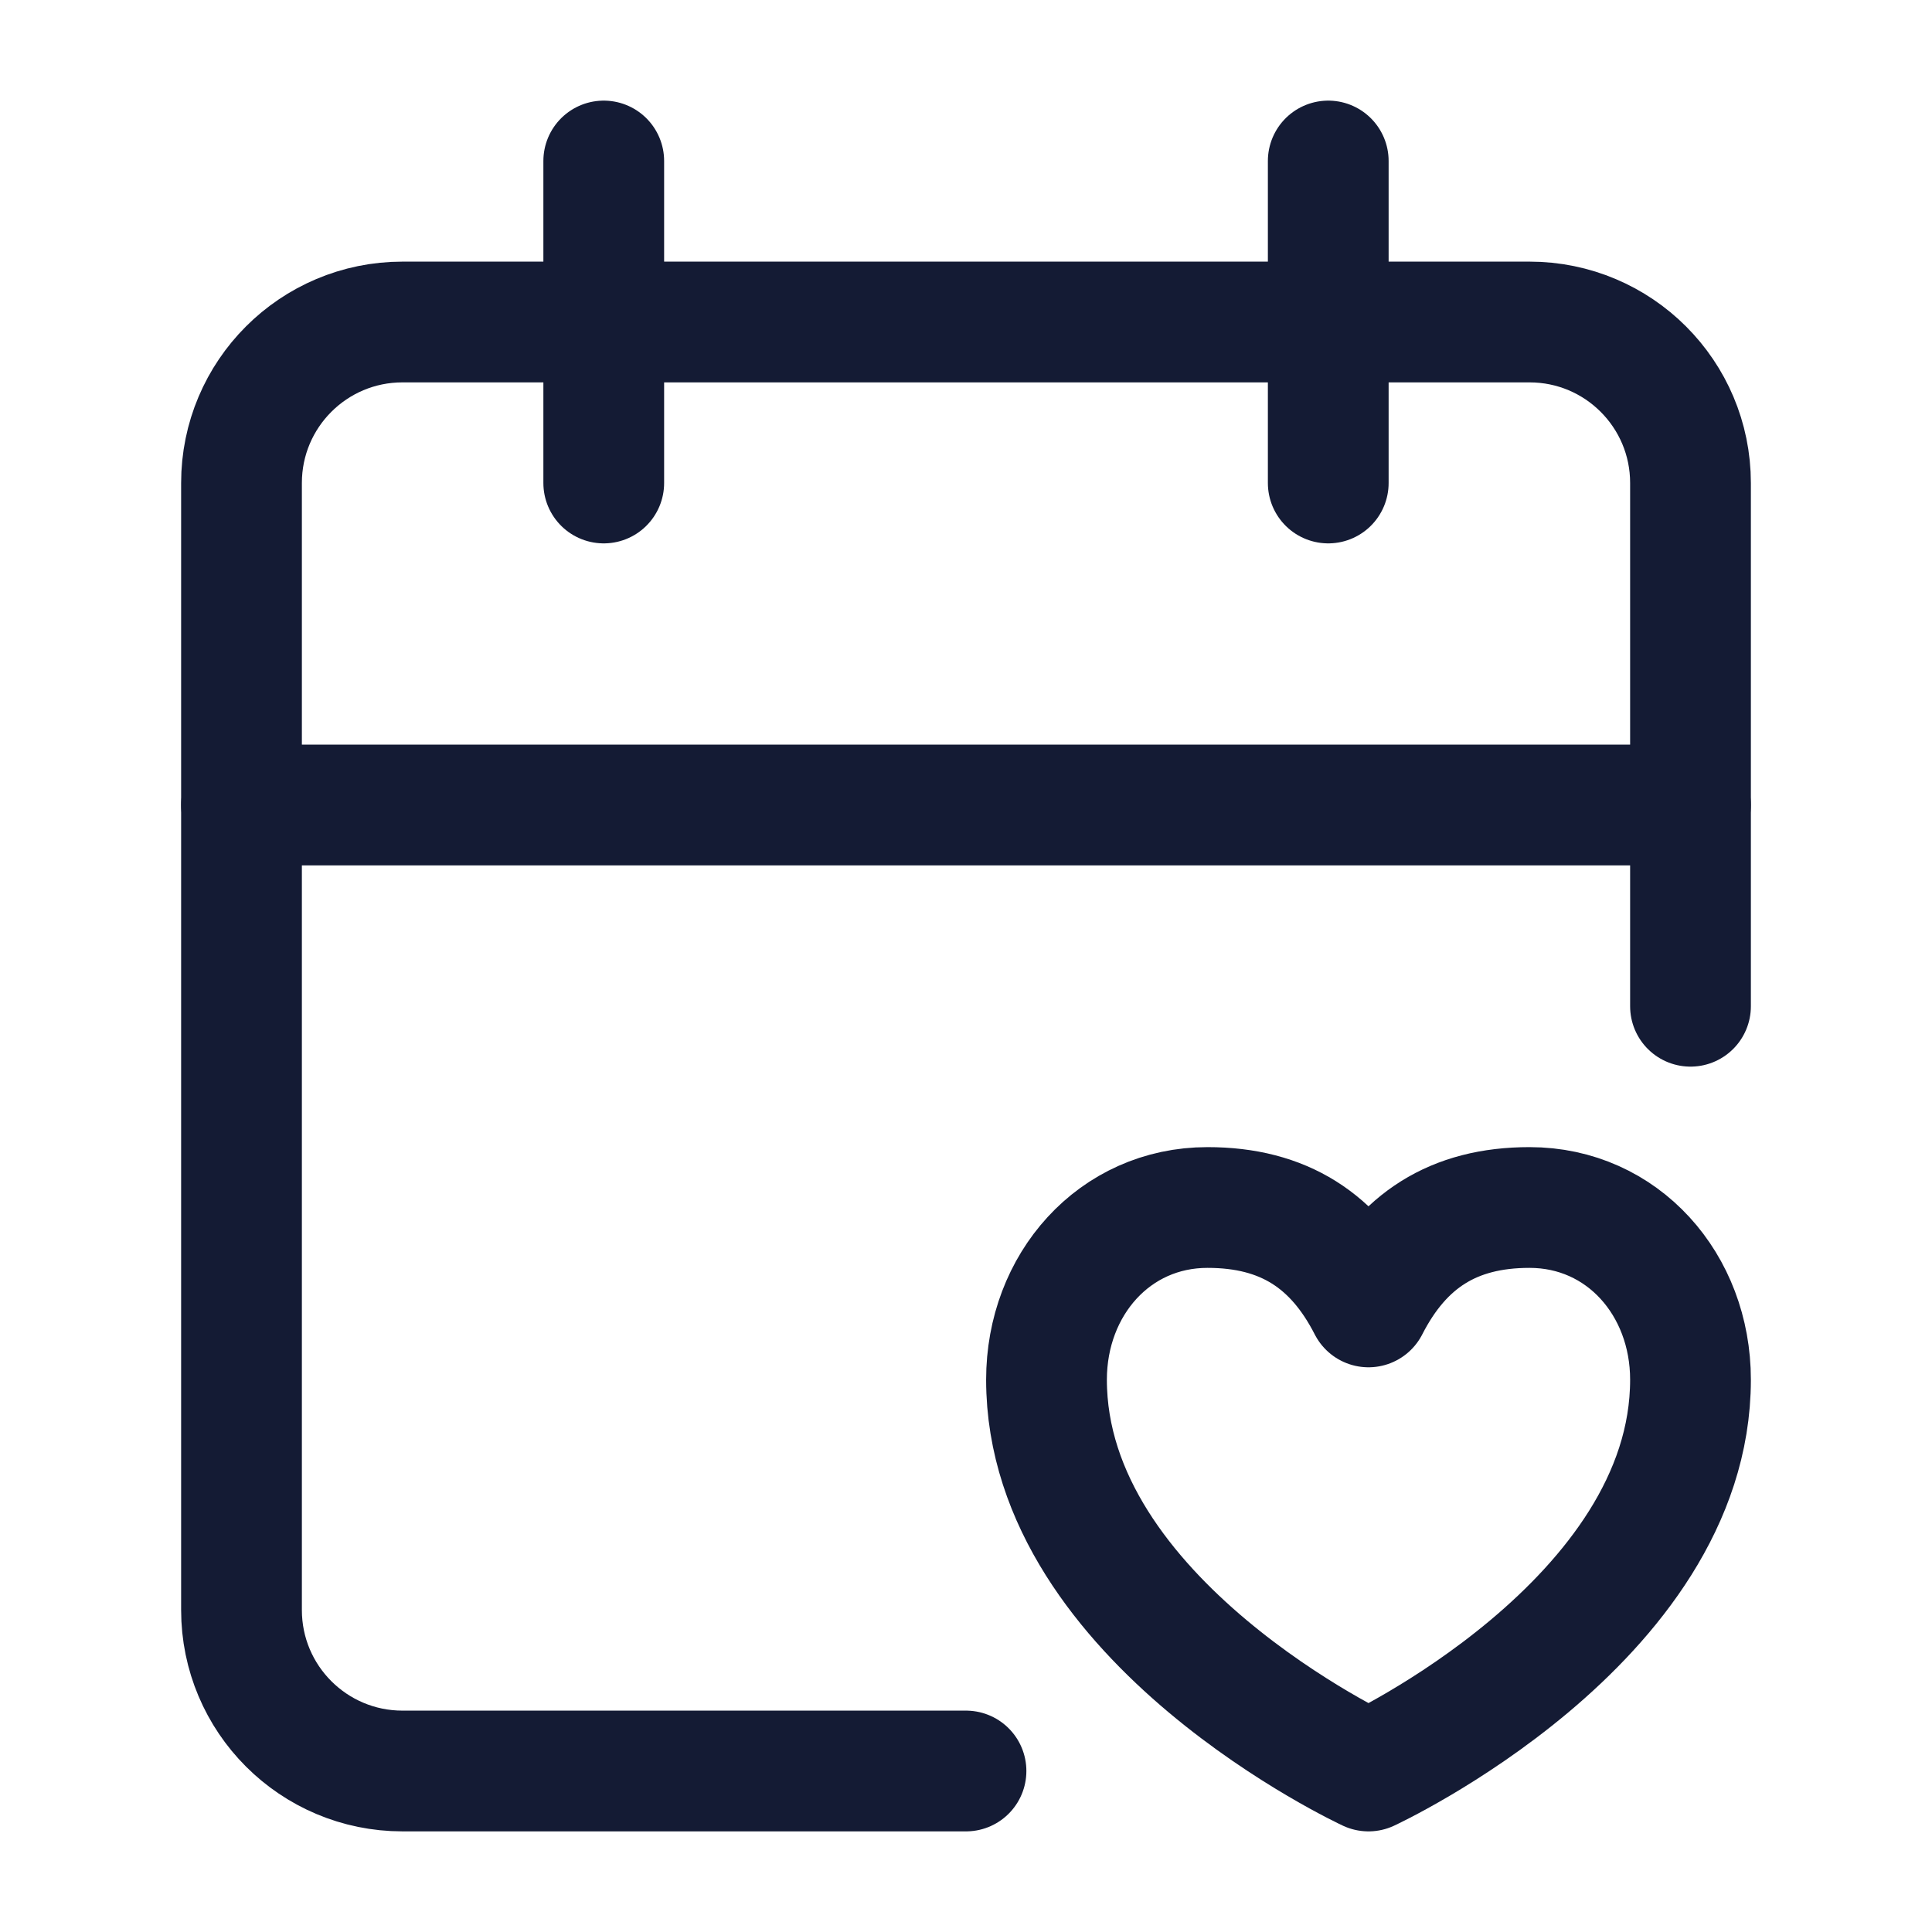 <svg width="24" height="24" viewBox="0 0 24 24" fill="none" xmlns="http://www.w3.org/2000/svg">
<path d="M17 22C17 22 21 20.147 21 17.139C21 15.958 20.158 15 19 15C18.053 15 17.421 15.412 17 16.235C16.579 15.412 15.947 15 15 15C13.842 15 13 15.958 13 17.139C13 20.147 17 22 17 22Z" stroke="#141B34" stroke-width="1.5" stroke-linecap="round" stroke-linejoin="round"/>
<path d="M16.5 2V6M7.5 2V6" stroke="#141B34" stroke-width="1.5" stroke-linecap="round" stroke-linejoin="round"/>
<path d="M21 12.5V6C21 4.895 20.105 4 19 4H5C3.895 4 3 4.895 3 6V20C3 21.105 3.895 22 5 22H12" stroke="#141B34" stroke-width="1.5" stroke-linecap="round" stroke-linejoin="round"/>
<path d="M3 10H21" stroke="#141B34" stroke-width="1.5" stroke-linecap="round" stroke-linejoin="round"/>
</svg>
